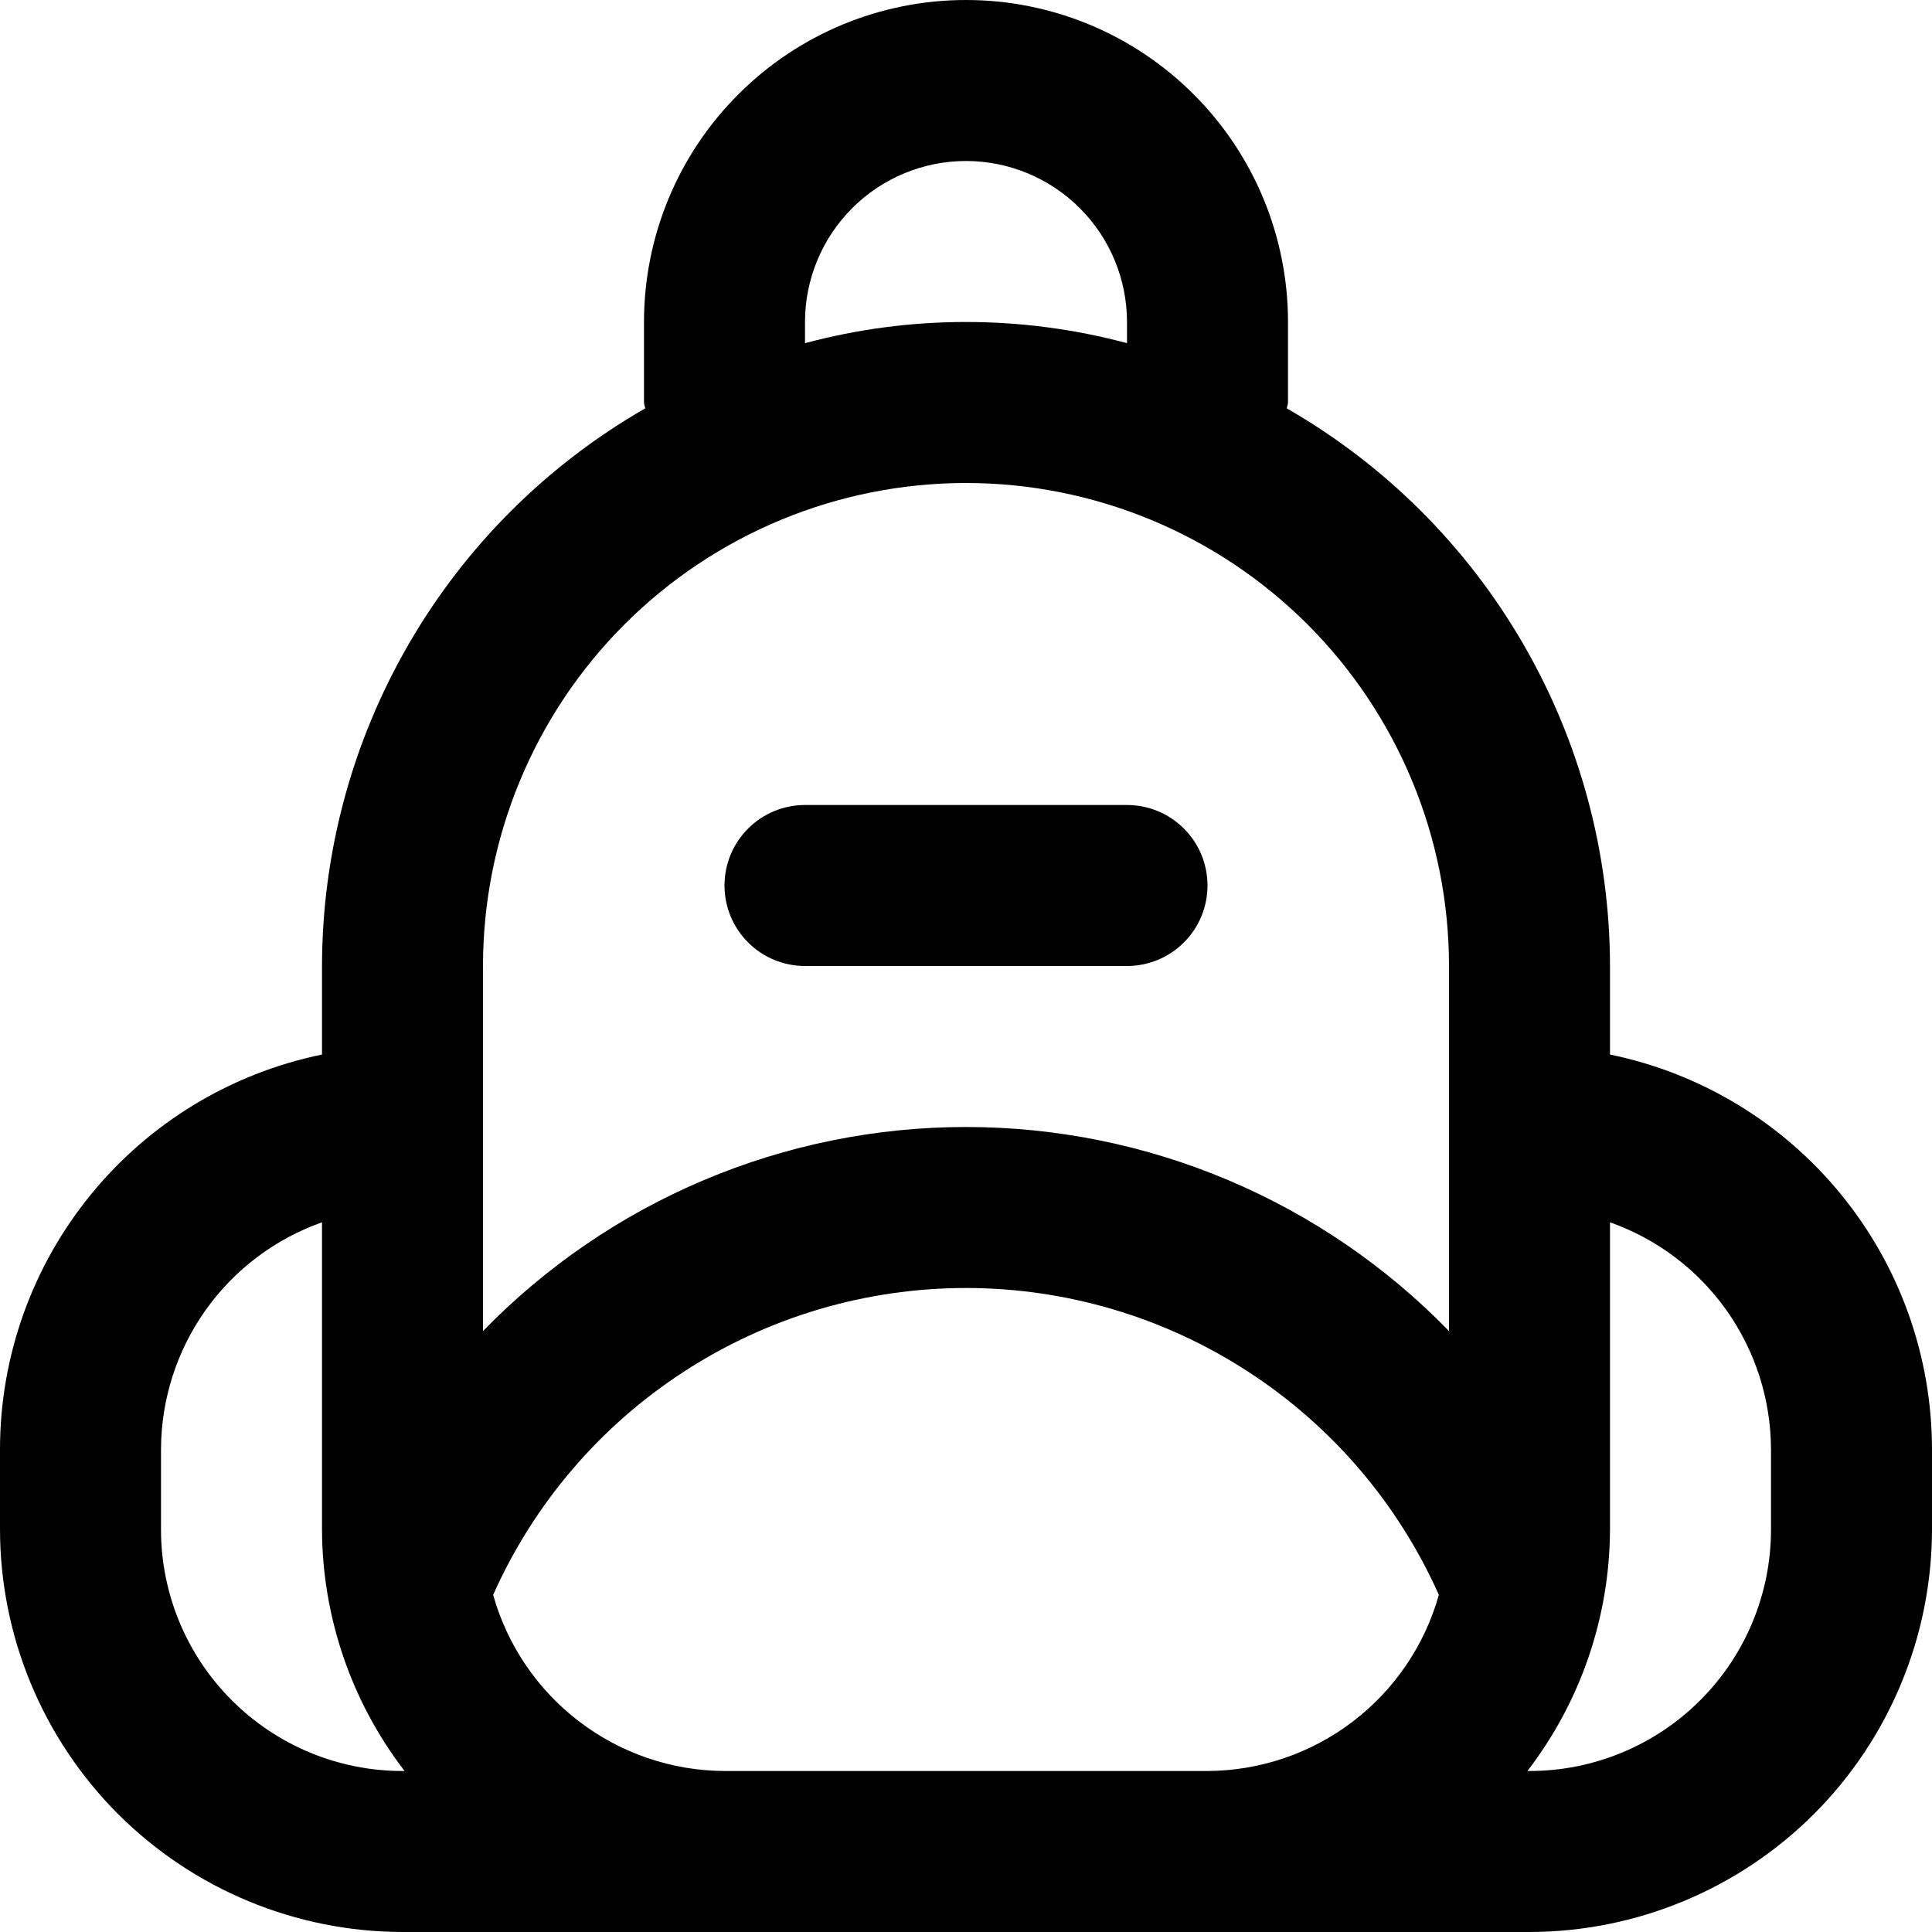 <svg width="24" height="24" viewBox="0 0 24 24" fill="none" xmlns="http://www.w3.org/2000/svg">
<g clip-path="url(#clip0)">
<path d="M9 11C9 10.735 9.105 10.48 9.293 10.293C9.48 10.105 9.735 10 10 10H14C14.265 10 14.52 10.105 14.707 10.293C14.895 10.48 15 10.735 15 11C15 11.265 14.895 11.52 14.707 11.707C14.52 11.895 14.265 12 14 12H10C9.735 12 9.48 11.895 9.293 11.707C9.105 11.52 9 11.265 9 11ZM24 18V19C23.998 20.326 23.471 21.596 22.534 22.534C21.596 23.471 20.326 23.998 19 24H5C3.674 23.998 2.404 23.471 1.466 22.534C0.529 21.596 0.002 20.326 0 19L0 18C0.001 16.848 0.4 15.731 1.129 14.839C1.857 13.946 2.871 13.332 4 13.1V12C4.002 10.594 4.374 9.214 5.079 7.998C5.783 6.782 6.796 5.773 8.015 5.073C8.013 5.048 8 5.026 8 5V4C8 2.939 8.421 1.922 9.172 1.172C9.922 0.421 10.939 0 12 0C13.061 0 14.078 0.421 14.828 1.172C15.579 1.922 16 2.939 16 4V5C16 5.026 15.987 5.048 15.985 5.073C17.204 5.773 18.217 6.782 18.921 7.998C19.626 9.214 19.998 10.594 20 12V13.1C21.129 13.332 22.143 13.946 22.871 14.839C23.6 15.731 23.998 16.848 24 18ZM10 4.263C11.31 3.912 12.69 3.912 14 4.263V4C14 3.47 13.789 2.961 13.414 2.586C13.039 2.211 12.53 2 12 2C11.47 2 10.961 2.211 10.586 2.586C10.211 2.961 10 3.47 10 4V4.263ZM6 16.535C6.78 15.733 7.713 15.095 8.743 14.66C9.774 14.224 10.881 14 12 14C13.119 14 14.226 14.224 15.257 14.66C16.287 15.095 17.22 15.733 18 16.535V12C18 10.409 17.368 8.883 16.243 7.757C15.117 6.632 13.591 6 12 6C10.409 6 8.883 6.632 7.757 7.757C6.632 8.883 6 10.409 6 12V16.535ZM5 22H5.026C4.364 21.14 4.004 20.085 4 19V15.184C3.417 15.39 2.912 15.771 2.554 16.275C2.196 16.779 2.003 17.382 2 18V19C2 19.796 2.316 20.559 2.879 21.121C3.441 21.684 4.204 22 5 22ZM15 22C15.652 21.997 16.285 21.782 16.803 21.387C17.322 20.992 17.698 20.439 17.874 19.812C17.368 18.677 16.544 17.713 15.501 17.037C14.459 16.36 13.243 16 12 16C10.757 16 9.541 16.36 8.499 17.037C7.456 17.713 6.632 18.677 6.126 19.812C6.302 20.439 6.678 20.992 7.197 21.387C7.715 21.782 8.348 21.997 9 22H15ZM22 18C21.997 17.382 21.804 16.779 21.446 16.275C21.088 15.771 20.583 15.39 20 15.184V19C19.996 20.085 19.636 21.14 18.974 22H19C19.796 22 20.559 21.684 21.121 21.121C21.684 20.559 22 19.796 22 19V18Z" fill="black"/>
</g>
<defs>
<clipPath id="clip0">
<rect width="24" height="24" fill="white"/>
</clipPath>
</defs>
</svg>
